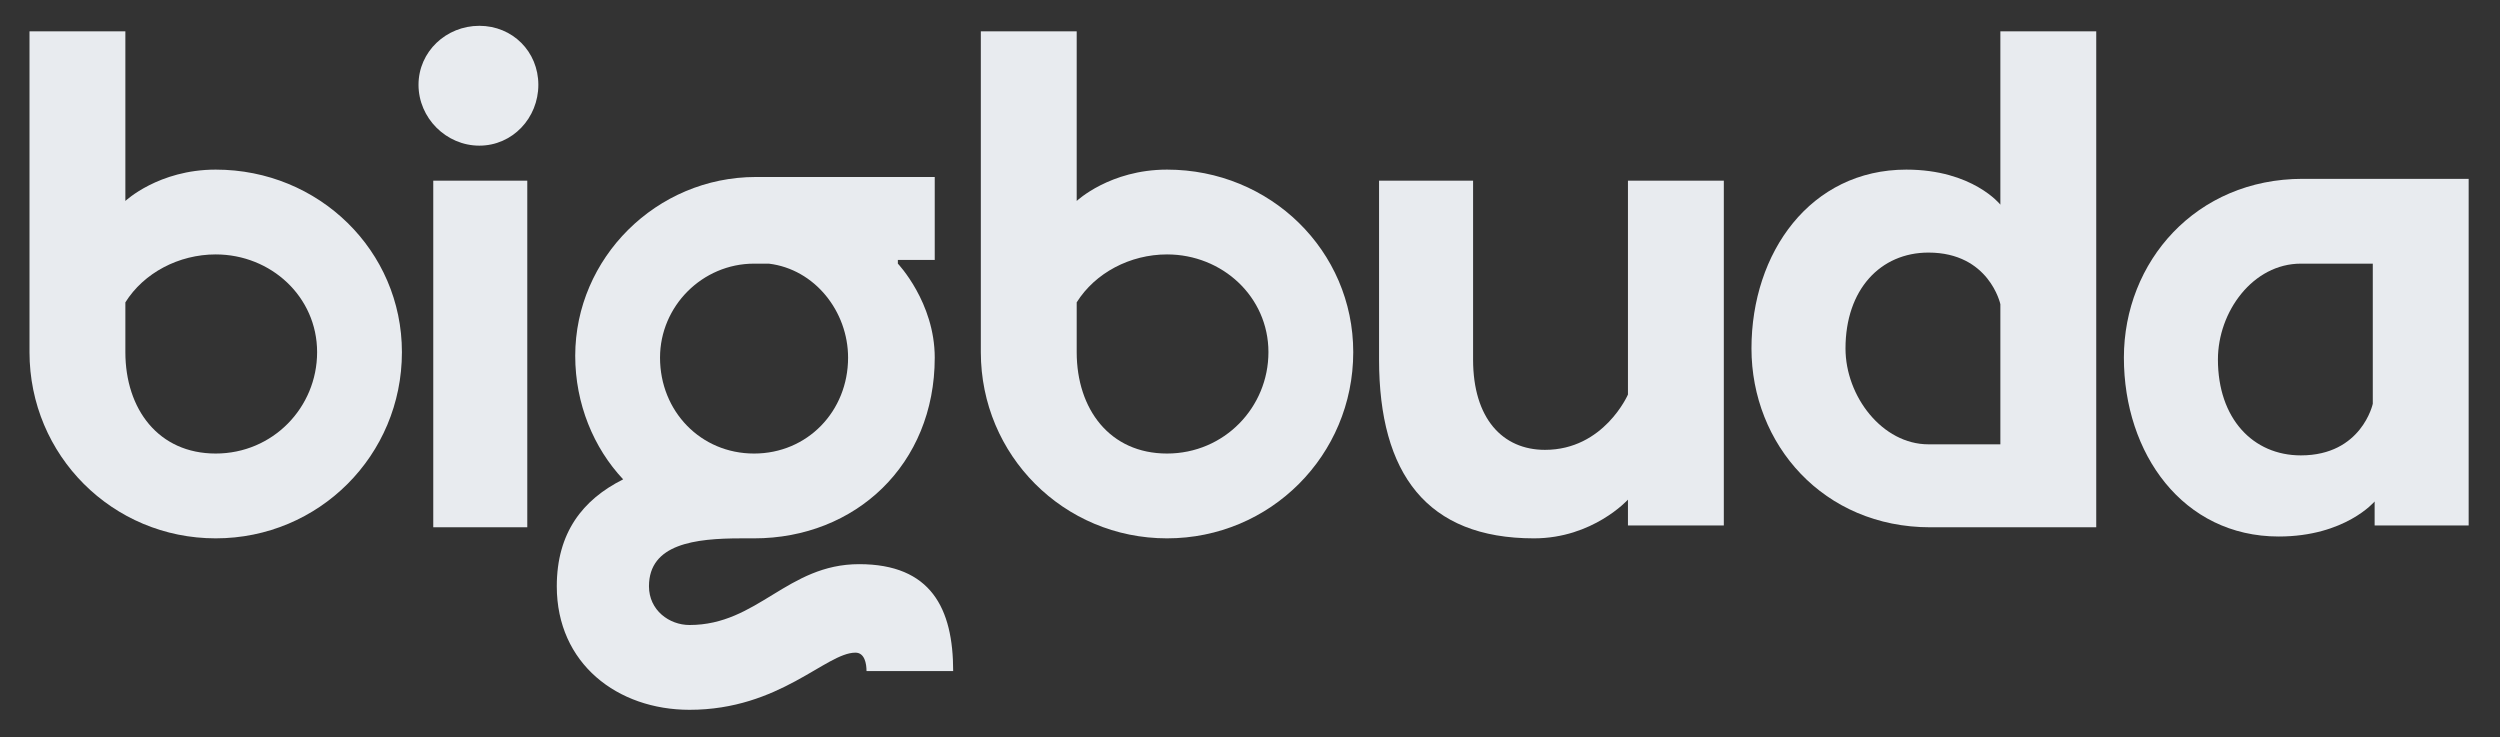<?xml version="1.0" encoding="utf-8"?>
<!-- Generator: Adobe Illustrator 25.0.0, SVG Export Plug-In . SVG Version: 6.00 Build 0)  -->
<svg version="1.1" id="Capa_1" xmlns="http://www.w3.org/2000/svg" xmlns:xlink="http://www.w3.org/1999/xlink" x="0px" y="0px"
	 viewBox="0 0 135.6 40" style="enable-background:new 0 0 135.6 40;" xml:space="preserve">
<rect x="0" y="0" width="135.6" height="40" fill="#333333" stroke="none"/>
<style type="text/css">
	.st0{fill:#E8EBEF;}
</style>
<g>
	<path class="st0" d="M6.8,10.9c0,0,1.8-1.7,4.9-1.7c5.6,0,10.1,4.4,10.1,9.9c0,5.6-4.5,10.1-10.1,10.1c-5.6,0-10.1-4.5-10.1-10.1
		V1.7h5.2V10.9z M6.8,19.1c0,3.1,1.8,5.5,4.9,5.5c3.1,0,5.5-2.5,5.5-5.5s-2.5-5.3-5.5-5.3c-2,0-3.9,1-4.9,2.6V19.1z"/>
	<path class="st0" d="M26,7.9c-1.8,0-3.3-1.5-3.3-3.3s1.5-3.2,3.3-3.2s3.2,1.4,3.2,3.2S27.8,7.9,26,7.9z M28.6,28.6h-5.1V9.8h5.1
		V28.6z"/>
	<path class="st0" d="M48.7,14.3c0,0,2,2.1,2,5.1c0,5.8-4.3,9.8-9.8,9.8h-0.7c-2.5,0-5,0.3-5,2.6c0,1.3,1.1,2.1,2.2,2.1
		c3.7,0,5.3-3.3,9.2-3.3c3.9,0,5.1,2.4,5.1,5.8H47c0-0.4-0.1-1-0.6-1c-1.6,0-4.1,3.1-9,3.1c-3.9,0-7.2-2.5-7.2-6.7
		c0-2.9,1.4-4.7,3.6-5.8c-1.6-1.7-2.6-4.1-2.6-6.7c0-5.3,4.4-9.7,9.8-9.7h9.7v4.5H48.7z M40.9,14.3c-2.8,0-5.1,2.3-5.1,5.1
		c0,2.9,2.2,5.2,5.1,5.2c2.9,0,5.1-2.3,5.1-5.2c0-2.5-1.8-4.8-4.3-5.1H40.9z"/>
	<path class="st0" d="M58.4,10.9c0,0,1.8-1.7,4.9-1.7c5.6,0,10.1,4.4,10.1,9.9c0,5.6-4.5,10.1-10.1,10.1c-5.6,0-10.1-4.5-10.1-10.1
		V1.7h5.2V10.9z M58.4,19.1c0,3.1,1.8,5.5,4.9,5.5c3.1,0,5.5-2.5,5.5-5.5s-2.5-5.3-5.5-5.3c-2,0-3.9,1-4.9,2.6V19.1z"/>
	<path class="st0" d="M93.5,9.8v18.7h-5.2v-1.4c0,0-1.9,2.1-5.1,2.1c-5.8,0-8.4-3.5-8.4-9.7V9.8h5.1v9.7c0,3.2,1.6,4.9,3.9,4.9
		c3.2,0,4.5-3,4.5-3V9.8H93.5z"/>
	<path class="st0" d="M113.7,1.7v26.9h-9c-5.8,0-9.7-4.5-9.7-9.7s3.2-9.7,8.4-9.7c3.6,0,5.1,1.9,5.1,1.9V1.7H113.7z M108.5,24.1
		v-7.6c0,0-0.6-2.8-3.9-2.8c-2.6,0-4.5,2-4.5,5.2c0,2.6,2,5.2,4.5,5.2H108.5z"/>
	<path class="st0" d="M133.9,9.8v18.7h-5.1v-1.3c0,0-1.6,1.9-5.2,1.9c-5.2,0-8.4-4.5-8.4-9.7s3.9-9.7,9.7-9.7H133.9z M128.7,21.9
		v-7.6h-3.9c-2.6,0-4.5,2.6-4.5,5.2c0,3.2,1.9,5.2,4.5,5.2C128.1,24.7,128.7,21.9,128.7,21.9z"/>
</g>
</svg>

